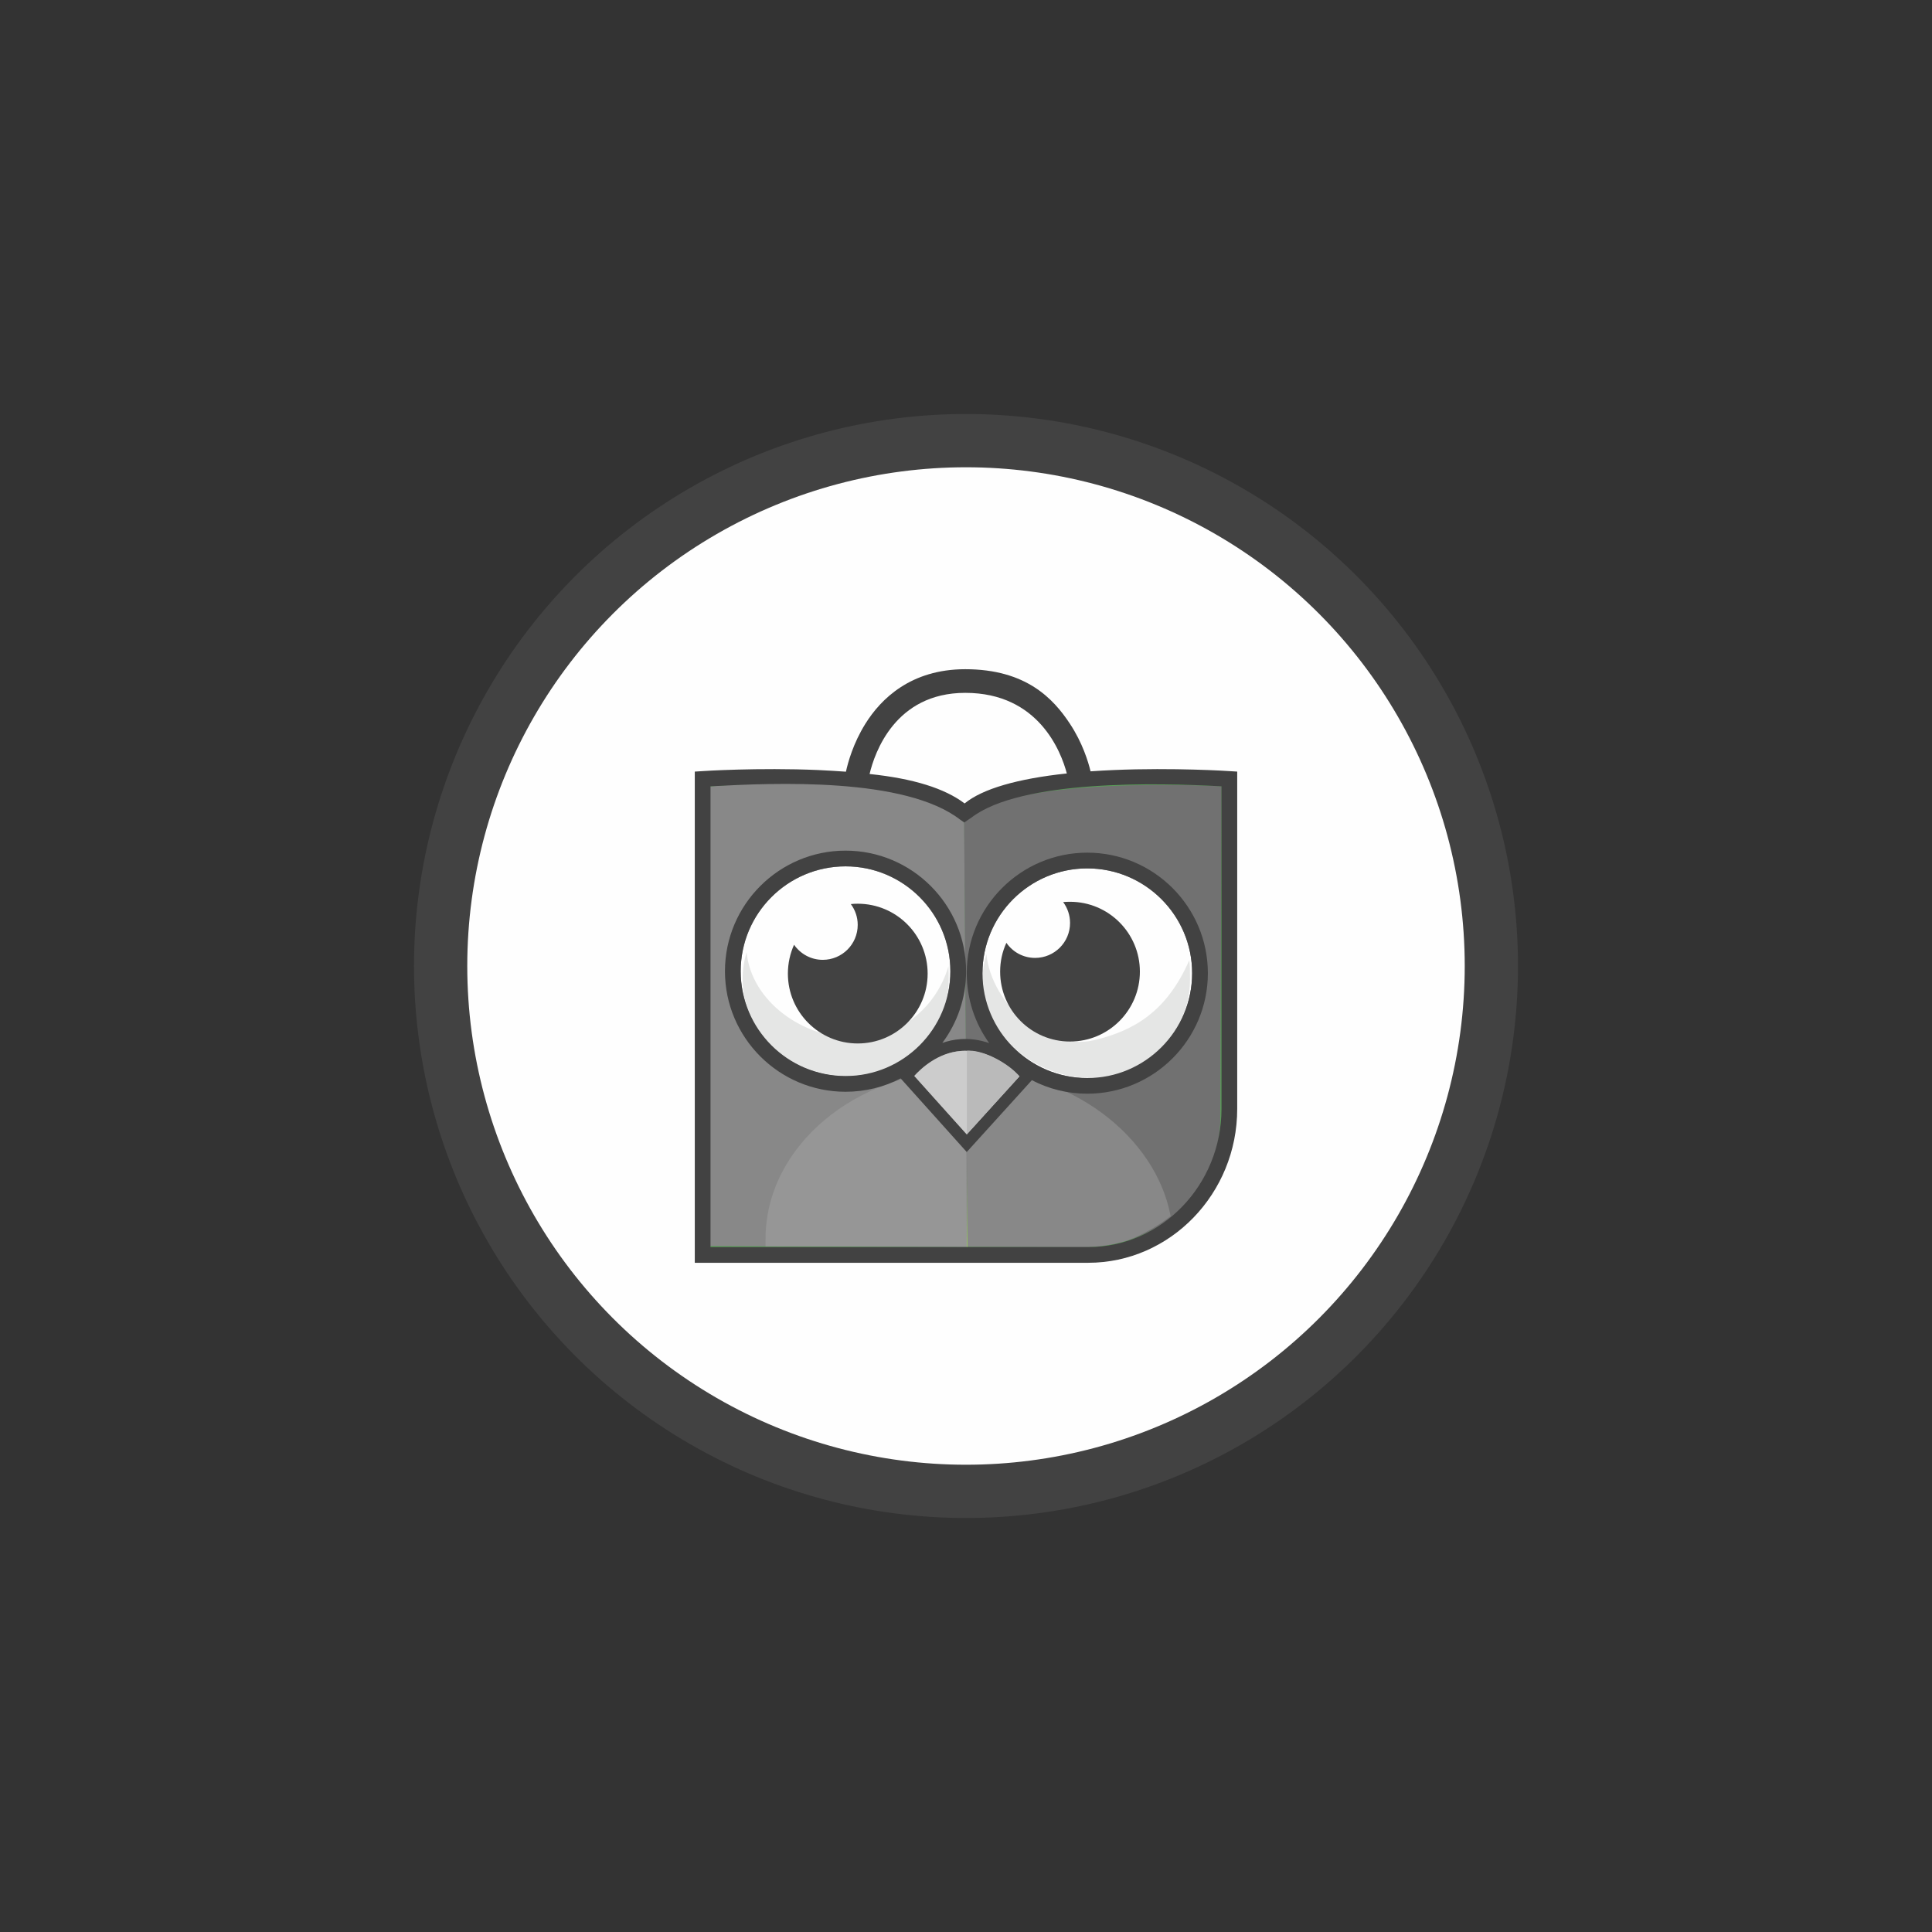 <svg xmlns="http://www.w3.org/2000/svg" xmlns:xlink="http://www.w3.org/1999/xlink" xml:space="preserve" width="210mm" height="210mm" style="shape-rendering:geometricPrecision; text-rendering:geometricPrecision; image-rendering:optimizeQuality; fill-rule:evenodd; clip-rule:evenodd" viewBox="0 0 21000 21000">
 <rect x="0" y="0" width="21000" height="21000" fill="#333333" stroke="none"/>
 <defs>
  <style type="text/css">
   <![CDATA[
    .fil8 {fill:#FEFEFE}
    .fil1 {fill:#FEFEFE}
    .fil10 {fill:#E5E6E5}
    .fil7 {fill:#D9E138}
    .fil6 {fill:#99CC64}
    .fil0 {fill:#424242}
    .fil2 {fill:#58A056}
    .fil9 {fill:#282928}
    .fil4 {fill:#717171}
    .fil3 {fill:#888888}
    .fil5 {fill:#969696}
    .fil12 {fill:#BABABA}
    .fil11 {fill:#CCCCCC}
   ]]>
  </style>
 </defs>
 <g id="Layer_x0020_1">
  <g id="_2839915163584">
   <circle class="fil0" cx="10500" cy="10500" r="6000"></circle>
   <circle class="fil1" cx="10500" cy="10500" r="5421"></circle>
   <path class="fil2" d="M13342 8470l0 3586c0,863 -671,1584 -1534,1584l-4192 0 0 -5170c0,0 2387,-159 2863,385 475,-544 2862,-385 2863,-385z"></path>
   <path class="fil3" d="M7701 8550l-10 4994 2825 11 -35 -4615c-523,-607 -2780,-390 -2780,-390z"></path>
   <path class="fil4" d="M13277 8547l-12 3594c0,811 -669,1414 -1485,1414l-1264 -4 -37 -4625c449,-511 2798,-379 2798,-379z"></path>
   <path class="fil5" d="M10508 13551l-2187 -4 0 -81c0,-1005 983,-1827 2179,-1834l8 1919z"></path>
   <polygon class="fil6" points="10516,13555 10508,13555 10509,12594 10516,13503 "></polygon>
   <path class="fil3" d="M11780 13555l-1264 -4 0 -48 -7 -909 0 -953c12,-7 -9,-8 25,-8 5,0 10,0 15,0 1083,0 2013,719 2175,1585 0,0 -194,161 -460,263 -152,48 -315,74 -484,74z"></path>
   <path class="fil7" d="M10516 11632c-2,0 -5,0 -8,0l0 0 8 0z"></path>
   <path class="fil8" d="M10043 11436c-50,49 -105,94 -163,133 41,-40 95,-88 163,-133z"></path>
   <path class="fil8" d="M10330 10557c0,628 -511,1139 -1139,1139 -629,0 -1140,-511 -1140,-1139 0,-629 511,-1140 1140,-1140 628,0 1139,511 1139,1140z"></path>
   <path class="fil9" d="M9880 11569c58,-39 113,-84 163,-133 -68,45 -122,93 -163,133zm-13 110c106,-64 201,-142 285,-233 -150,80 -250,191 -285,233z"></path>
   <path class="fil8" d="M12958 10578c0,628 -511,1140 -1140,1140 -628,0 -1139,-512 -1139,-1140 0,-628 511,-1139 1139,-1139 629,0 1140,511 1140,1139z"></path>
   <path class="fil10" d="M12935 10643c0,593 -481,1075 -1075,1075 -593,0 -1181,-461 -1181,-1054 0,-105 15,-197 43,-292 55,541 635,1061 1176,933 430,-102 787,-314 1029,-868 8,74 8,85 8,206z"></path>
   <path class="fil10" d="M10312 10646c0,593 -465,1031 -1058,1050 -652,22 -1182,-460 -1182,-1054 0,-105 15,-196 43,-292 55,542 620,934 1176,934 489,0 887,-334 1018,-781 3,37 3,105 3,143z"></path>
   <path class="fil0" d="M10083 10583c0,419 -340,759 -760,759 -419,0 -759,-340 -759,-759 0,-112 24,-218 67,-314 69,99 183,164 312,164 210,0 380,-170 380,-380 0,-85 -28,-163 -75,-226 25,-3 50,-4 75,-4 420,0 760,340 760,760z"></path>
   <path class="fil0" d="M12390 10561c0,420 -340,760 -759,760 -420,0 -760,-340 -760,-760 0,-111 24,-218 68,-313 68,99 182,164 312,164 210,0 380,-170 380,-380 0,-85 -28,-163 -75,-227 24,-2 49,-3 75,-3 419,0 759,340 759,759z"></path>
   <path class="fil0" d="M13277 12053c0,826 -651,1502 -1449,1502l-4105 0 0 -5008c705,-39 2115,-99 2712,361l46 32 82 -56c537,-408 2009,-376 2714,-337l0 3506zm-2785 -4522c799,0 1042,642 1104,876 -536,57 -917,167 -1111,326 -216,-163 -554,-270 -1033,-320 54,-228 276,-882 1040,-882zm2876 851c-6,-1 -610,-40 -1263,-12 -87,4 -171,8 -251,14 -25,-103 -87,-310 -225,-518 -178,-270 -475,-592 -1137,-592 -592,0 -918,323 -1087,595 -130,209 -188,417 -210,519 -96,-7 -197,-13 -302,-18 -654,-28 -1256,11 -1262,12l-79 5 0 5339 4276 0c893,0 1620,-753 1620,-1673l0 -3666 -80 -5z"></path>
   <path class="fil0" d="M11818 11718c-628,0 -1139,-512 -1139,-1140 0,-628 511,-1139 1139,-1139 629,0 1140,511 1140,1139 0,628 -511,1140 -1140,1140zm-1310 612l-570 -635c72,-80 257,-254 511,-272 209,-15 422,70 632,276l-573 631zm-1317 -634c-629,0 -1140,-511 -1140,-1139 0,-629 511,-1140 1140,-1140 628,0 1139,511 1139,1140 0,628 -511,1139 -1139,1139zm2627 -2428c-722,0 -1310,588 -1310,1310 0,283 90,546 244,760 -104,-36 -208,-50 -312,-43 -71,5 -137,20 -197,41 162,-218 258,-487 258,-779 0,-723 -588,-1311 -1310,-1311 -723,0 -1311,588 -1311,1311 0,722 588,1310 1311,1310 215,0 419,-52 599,-145l718 800 708 -781c180,94 385,147 602,147 723,0 1311,-587 1311,-1310 0,-722 -588,-1310 -1311,-1310z"></path>
   <path class="fil11" d="M11081 11699l-573 631 -570 -635c72,-80 257,-254 511,-272 209,-15 421,78 632,276z"></path>
   <path class="fil12" d="M11081 11699l-572 631 0 -908c161,-19 450,130 572,277z"></path>
  </g>
 </g>
</svg>
